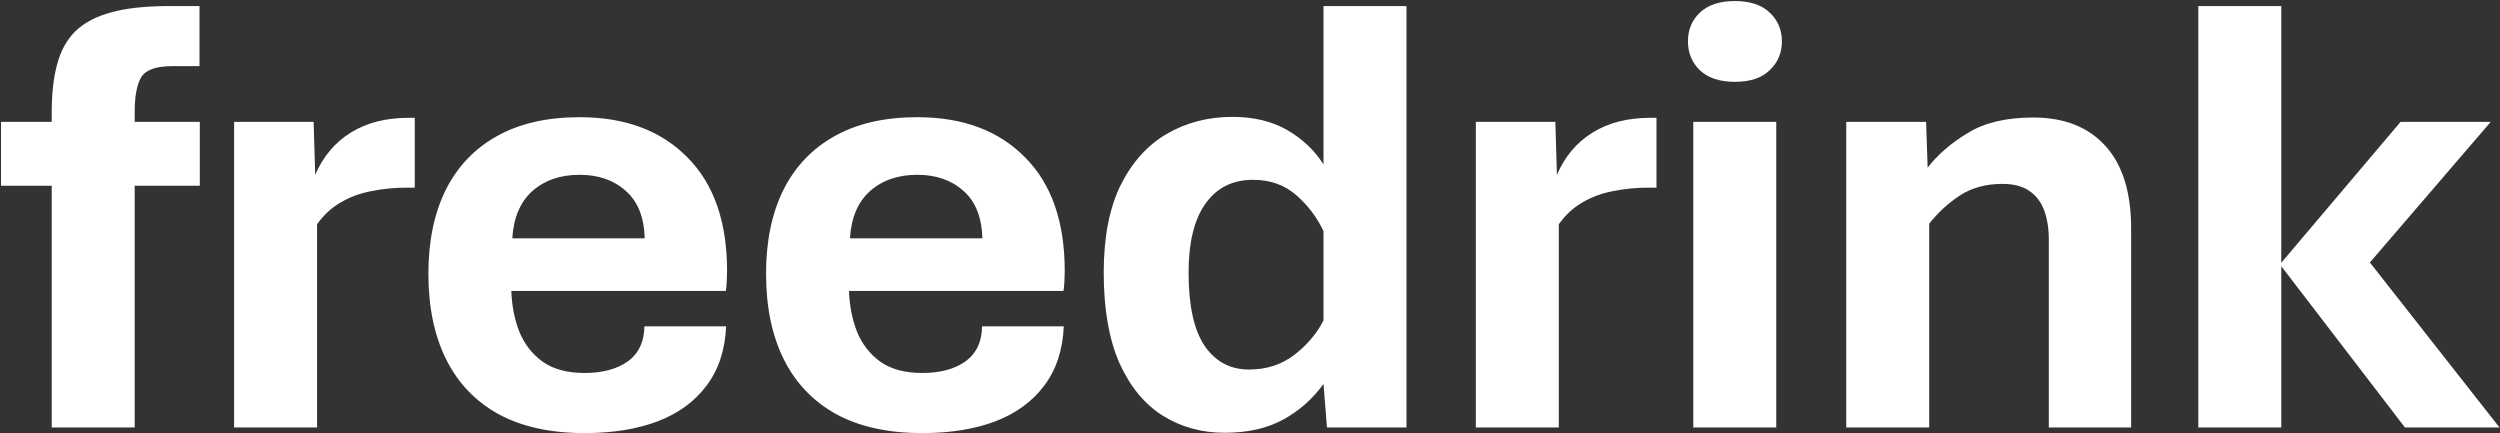<svg width="1275" height="221" viewBox="0 0 1275 221" fill="none" xmlns="http://www.w3.org/2000/svg">
<rect x="0" y="0" width="1275" height="221" fill="#333333" stroke="none"/>
<path d="M26.379 218V94.736H0.513V62.164H26.379V57.214C26.379 47.847 27.284 39.757 29.093 32.945C30.903 26.026 33.99 20.384 38.354 16.02C42.825 11.656 48.945 8.409 56.716 6.28C64.486 4.151 74.332 3.087 86.254 3.087H101.742V33.743H87.691C79.602 33.743 74.386 35.606 72.044 39.331C69.809 43.057 68.691 49.018 68.691 57.214V62.164H101.902V94.736H68.691V218H26.379ZM119.395 218V62.164H159.951L160.749 89.148C164.794 79.781 170.861 72.596 178.951 67.593C187.041 62.59 196.834 60.088 208.33 60.088H211.523V95.694H207.532C201.252 95.694 195.237 96.28 189.489 97.451C183.741 98.515 178.525 100.431 173.842 103.199C169.158 105.86 165.113 109.585 161.707 114.375V218H119.395ZM298.153 220.874C280.802 220.874 266.219 217.681 254.404 211.294C242.589 204.801 233.647 195.487 227.58 183.352C221.512 171.217 218.479 156.634 218.479 139.603C218.479 123.104 221.406 108.894 227.26 96.972C233.221 85.05 241.897 75.895 253.286 69.509C264.782 63.016 278.886 59.769 295.598 59.769C318.803 59.769 337.112 66.582 350.524 80.207C364.043 93.725 370.802 113.045 370.802 138.166C370.802 139.443 370.749 141.2 370.642 143.435C370.536 145.564 370.376 147.214 370.163 148.385H260.791C261.004 155.729 262.334 162.595 264.782 168.982C267.337 175.369 271.329 180.531 276.757 184.47C282.186 188.302 289.318 190.218 298.153 190.218C307.307 190.218 314.652 188.249 320.187 184.31C325.722 180.265 328.543 174.304 328.65 166.427H370.323C369.791 178.562 366.438 188.674 360.264 196.764C354.196 204.854 345.84 210.921 335.196 214.966C324.658 218.905 312.31 220.874 298.153 220.874ZM261.27 121.561H328.809C328.49 110.703 325.243 102.613 319.069 97.291C313.002 91.862 305.178 89.148 295.598 89.148C285.805 89.148 277.769 91.915 271.488 97.451C265.315 102.986 261.908 111.022 261.27 121.561ZM470.364 220.874C453.014 220.874 438.431 217.681 426.615 211.294C414.8 204.801 405.859 195.487 399.791 183.352C393.724 171.217 390.69 156.634 390.69 139.603C390.69 123.104 393.617 108.894 399.472 96.972C405.433 85.05 414.108 75.895 425.498 69.509C436.994 63.016 451.098 59.769 467.81 59.769C491.015 59.769 509.323 66.582 522.736 80.207C536.254 93.725 543.013 113.045 543.013 138.166C543.013 139.443 542.96 141.2 542.854 143.435C542.747 145.564 542.588 147.214 542.375 148.385H433.002C433.215 155.729 434.546 162.595 436.994 168.982C439.549 175.369 443.54 180.531 448.969 184.47C454.398 188.302 461.529 190.218 470.364 190.218C479.519 190.218 486.863 188.249 492.399 184.31C497.934 180.265 500.755 174.304 500.861 166.427H542.534C542.002 178.562 538.649 188.674 532.475 196.764C526.408 204.854 518.052 210.921 507.407 214.966C496.869 218.905 484.522 220.874 470.364 220.874ZM433.481 121.561H501.021C500.701 110.703 497.455 102.613 491.281 97.291C485.214 91.862 477.39 89.148 467.81 89.148C458.017 89.148 449.98 91.915 443.7 97.451C437.526 102.986 434.12 111.022 433.481 121.561ZM624.533 220.714C612.824 220.714 602.286 217.787 592.919 211.933C583.658 206.078 576.314 197.137 570.885 185.108C565.563 172.974 562.902 157.592 562.902 138.964C562.902 120.975 565.776 106.126 571.524 94.417C577.378 82.708 585.255 73.98 595.155 68.231C605.054 62.483 616.177 59.609 628.525 59.609C639.383 59.609 648.697 61.845 656.467 66.315C664.238 70.786 670.411 76.641 674.989 83.879V3.087H717.301V218H676.745L674.989 195.806C669.453 203.47 662.588 209.538 654.391 214.008C646.195 218.479 636.242 220.714 624.533 220.714ZM636.988 188.461C645.929 188.461 653.646 185.96 660.139 180.957C666.633 175.954 671.582 170.1 674.989 163.394V117.888C671.689 110.863 667.058 104.742 661.097 99.526C655.136 94.311 647.792 91.703 639.063 91.703C628.632 91.703 620.542 95.748 614.794 103.837C609.046 111.927 606.172 123.636 606.172 138.964C606.172 155.783 608.886 168.237 614.315 176.327C619.85 184.417 627.407 188.461 636.988 188.461ZM752.677 218V62.164H793.232L794.031 89.148C798.076 79.781 804.143 72.596 812.233 67.593C820.323 62.59 830.116 60.088 841.612 60.088H844.805V95.694H840.813C834.533 95.694 828.519 96.28 822.771 97.451C817.023 98.515 811.807 100.431 807.123 103.199C802.44 105.86 798.395 109.585 794.989 114.375V218H752.677ZM863.576 218V62.164H905.888V218H863.576ZM884.811 41.727C877.041 41.727 871.08 39.757 866.929 35.819C862.884 31.88 860.861 26.984 860.861 21.129C860.861 15.168 862.884 10.272 866.929 6.44C871.08 2.501 877.041 0.532 884.811 0.532C892.582 0.532 898.49 2.501 902.535 6.44C906.686 10.272 908.762 15.168 908.762 21.129C908.762 26.984 906.686 31.88 902.535 35.819C898.49 39.757 892.582 41.727 884.811 41.727ZM941.583 218V62.164H982.298L983.097 85.476C988.312 78.769 995.178 72.862 1003.69 67.752C1012.21 62.537 1023.28 59.929 1036.9 59.929C1052.77 59.929 1065.06 64.772 1073.79 74.459C1082.52 84.039 1086.88 98.089 1086.88 116.611V218H1044.89V122.04C1044.89 116.398 1044.09 111.448 1042.49 107.19C1040.9 102.933 1038.34 99.633 1034.83 97.291C1031.42 94.949 1026.9 93.778 1021.26 93.778C1012.85 93.778 1005.61 95.748 999.542 99.686C993.581 103.625 988.366 108.415 983.895 114.056V218H941.583ZM1121.14 218V3.087H1163.45V134.015L1224.28 62.164H1270.27L1208.64 133.855L1274.74 218H1226.52L1163.45 135.771V218H1121.14Z" fill="white"/>
</svg>
